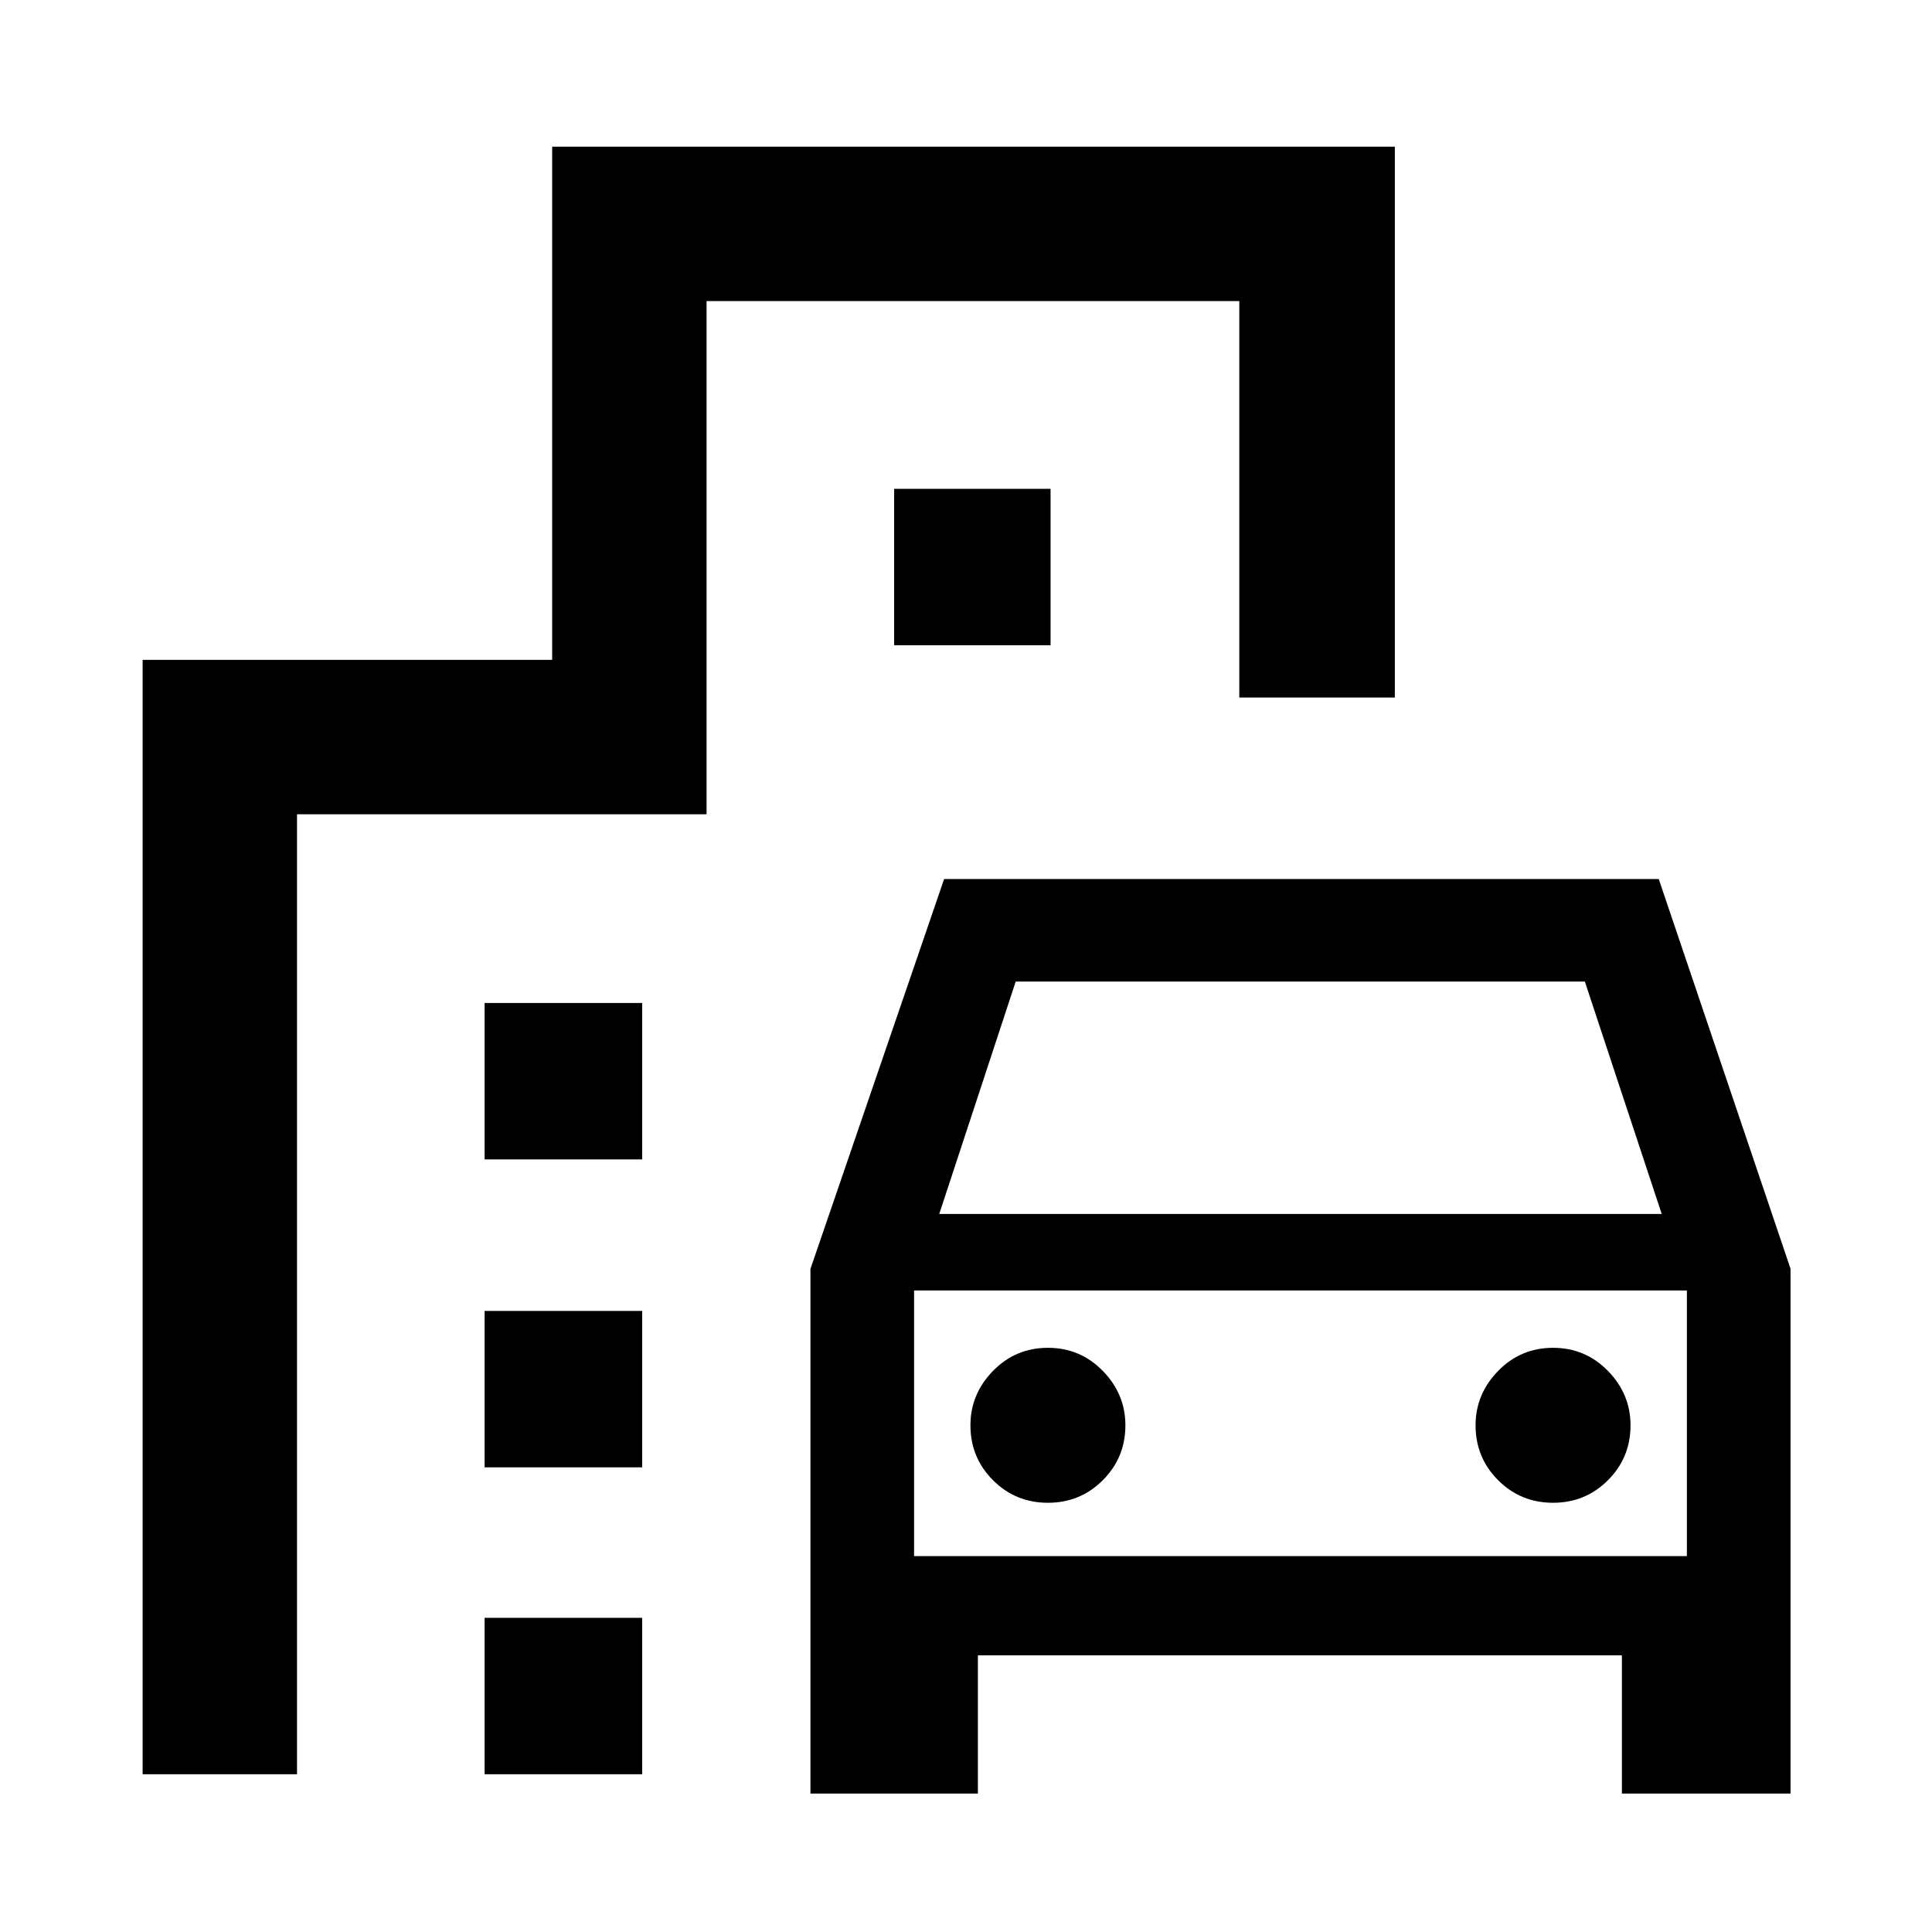 <svg xmlns="http://www.w3.org/2000/svg" height="48" viewBox="0 -960 960 960" width="48"><path d="M402.7-68.78v-260.7l66.43-193.74h355.09l65.48 193.64v260.8h-83.79v-68.7h-320v68.7H402.7Zm64-288h359l-38.2-115.5H504.7l-38 115.5Zm-12.5 38v132-132Zm66.5 105.5q16.07 0 27.28-11.21 11.22-11.22 11.22-27.29 0-15.51-11.22-27.01-11.21-11.49-27.28-11.49-16.08 0-27.29 11.49-11.21 11.5-11.21 27.01 0 16.07 11.21 27.29 11.21 11.21 27.29 11.21Zm251 0q16.07 0 27.28-11.21 11.22-11.22 11.22-27.29 0-15.51-11.22-27.01-11.21-11.49-27.28-11.49-16.08 0-27.29 11.49-11.21 11.5-11.21 27.01 0 16.07 11.21 27.29 11.21 11.21 27.29 11.21ZM240.8-383.89v-77.72h78.29v77.72H240.8Zm203.5-255.5v-77.72h77.72v77.72H444.3Zm-203.5 408.5v-77.72h78.29v77.72H240.8Zm0 152.5v-77.72h78.29v77.72H240.8Zm-169.93 0v-553.72h203.5v-255h418.72v273.72H615.8v-197H351.09v255h-203.5v477H70.87ZM454.2-186.78h384v-132h-384v132Z"/></svg>